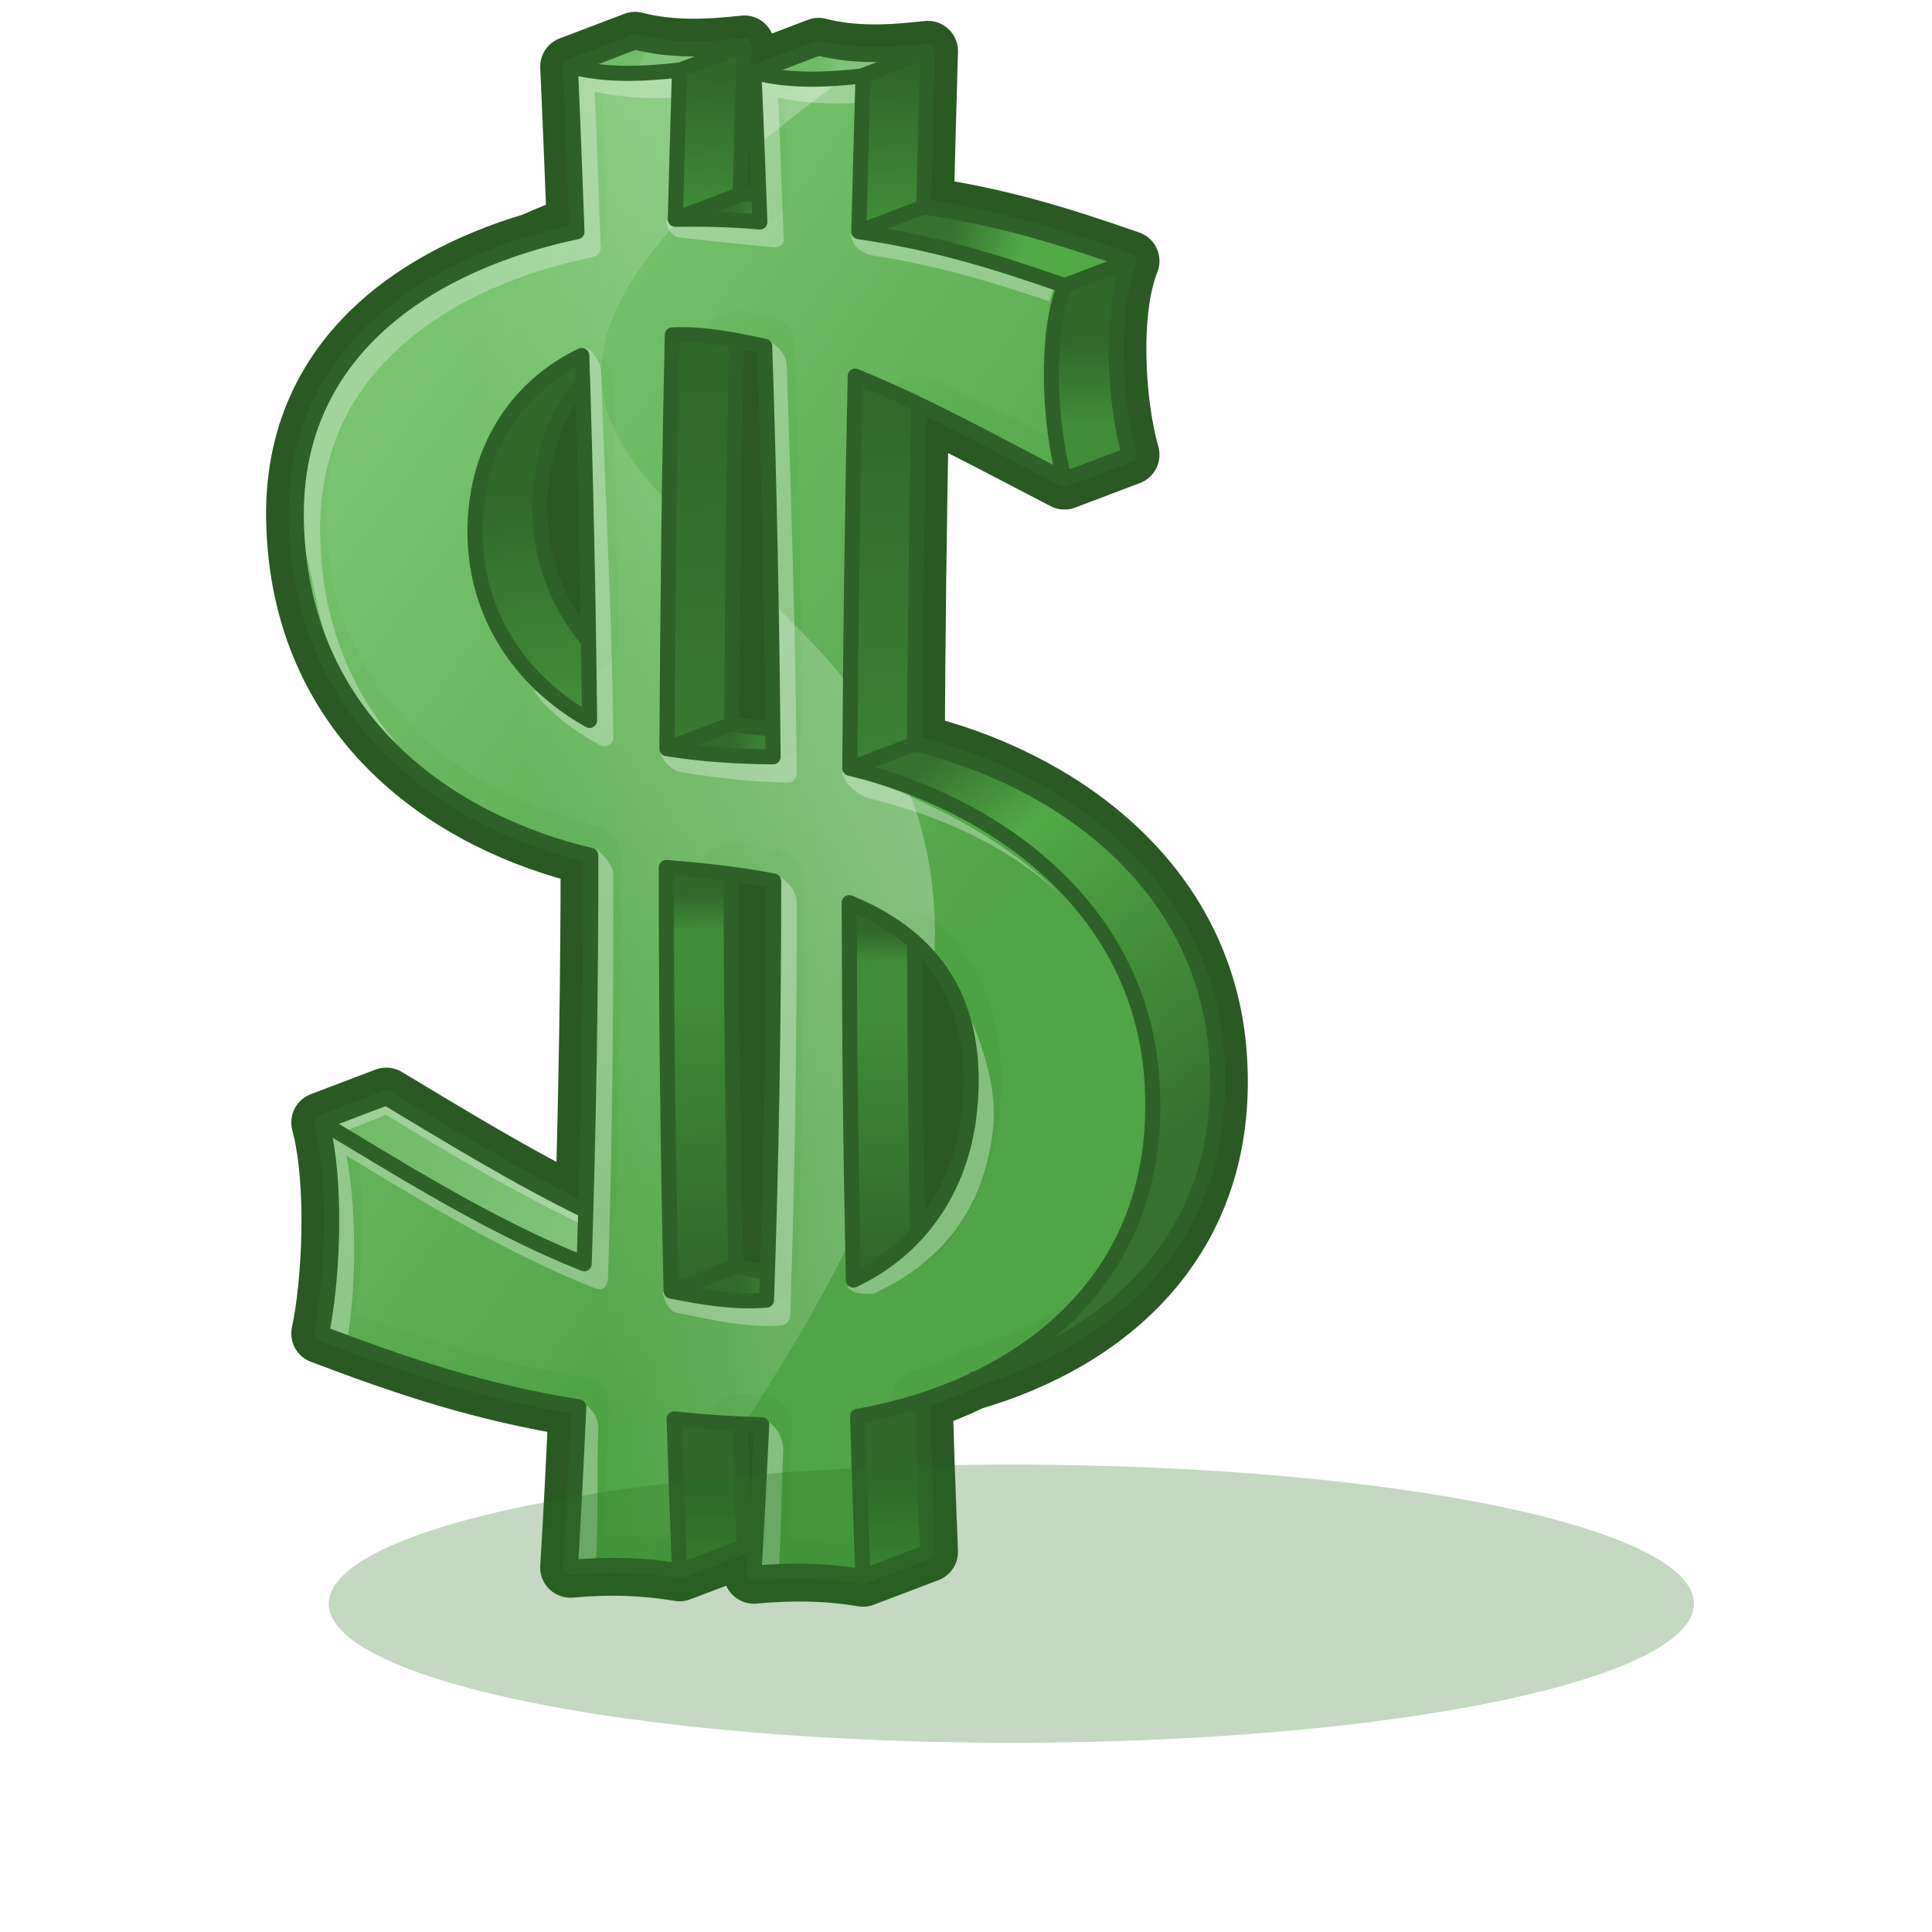 <?xml version="1.0" encoding="UTF-8" standalone="no"?>
<!-- Created with Inkscape (http://www.inkscape.org/) -->

<svg
   width="128"
   height="128"
   id="svg7396"
   sodipodi:version="0.32"
   inkscape:version="1.2.1 (1:1.2.1+202210291244+9c6d41e410)"
   version="1.0"
   sodipodi:docname="money.svg"
   inkscape:export-filename="invoice_48.png"
   inkscape:export-xdpi="33.75"
   inkscape:export-ydpi="33.75"
   inkscape:output_extension="org.inkscape.output.svg.inkscape"
   style="display:inline"
   xmlns:inkscape="http://www.inkscape.org/namespaces/inkscape"
   xmlns:sodipodi="http://sodipodi.sourceforge.net/DTD/sodipodi-0.dtd"
   xmlns:xlink="http://www.w3.org/1999/xlink"
   xmlns="http://www.w3.org/2000/svg"
   xmlns:svg="http://www.w3.org/2000/svg"
   xmlns:rdf="http://www.w3.org/1999/02/22-rdf-syntax-ns#"
   xmlns:cc="http://creativecommons.org/ns#"
   xmlns:dc="http://purl.org/dc/elements/1.1/">
  <defs
     id="defs7398">
    <filter
       inkscape:collect="always"
       id="filter4272"
       x="-0.245"
       width="1.491"
       y="-0.775"
       height="2.55">
      <feGaussianBlur
         inkscape:collect="always"
         stdDeviation="10.171"
         id="feGaussianBlur4274" />
    </filter>
    <linearGradient
       inkscape:collect="always"
       id="linearGradient4068">
      <stop
         style="stop-color:#ffffff;stop-opacity:1;"
         offset="0"
         id="stop4070" />
      <stop
         style="stop-color:#ffffff;stop-opacity:0;"
         offset="1"
         id="stop4072" />
    </linearGradient>
    <linearGradient
       id="linearGradient4055">
      <stop
         id="stop4057"
         offset="0"
         style="stop-color:#36712f;stop-opacity:1;" />
      <stop
         style="stop-color:#51aa46;stop-opacity:1;"
         offset="0.243"
         id="stop4061" />
      <stop
         id="stop4059"
         offset="1"
         style="stop-color:#36712f;stop-opacity:1;" />
    </linearGradient>
    <linearGradient
       id="linearGradient4045">
      <stop
         style="stop-color:#36712f;stop-opacity:1;"
         offset="0"
         id="stop4047" />
      <stop
         style="stop-color:#51aa46;stop-opacity:1;"
         offset="1"
         id="stop4049" />
    </linearGradient>
    <linearGradient
       id="linearGradient4035">
      <stop
         style="stop-color:#30692a;stop-opacity:1;"
         offset="0"
         id="stop4037" />
      <stop
         style="stop-color:#3a7f33;stop-opacity:1;"
         offset="1"
         id="stop4039" />
    </linearGradient>
    <linearGradient
       id="linearGradient4019">
      <stop
         id="stop4021"
         offset="0"
         style="stop-color:#30682a;stop-opacity:1;" />
      <stop
         style="stop-color:#418c39;stop-opacity:1;"
         offset="0.721"
         id="stop4027" />
      <stop
         id="stop4029"
         offset="0.905"
         style="stop-color:#418c39;stop-opacity:1;" />
      <stop
         id="stop4023"
         offset="1"
         style="stop-color:#30682a;stop-opacity:1;" />
    </linearGradient>
    <linearGradient
       id="linearGradient3985">
      <stop
         style="stop-color:#30682a;stop-opacity:1;"
         offset="0"
         id="stop3987" />
      <stop
         style="stop-color:#418c39;stop-opacity:1;"
         offset="1"
         id="stop3989" />
    </linearGradient>
    <linearGradient
       id="linearGradient3955">
      <stop
         style="stop-color:#70ba68;stop-opacity:1;"
         offset="0"
         id="stop3957" />
      <stop
         style="stop-color:#82c37b;stop-opacity:1;"
         offset="1"
         id="stop3959" />
    </linearGradient>
    <linearGradient
       id="linearGradient3947">
      <stop
         style="stop-color:#77c36e;stop-opacity:1;"
         offset="0"
         id="stop3949" />
      <stop
         style="stop-color:#4da343;stop-opacity:1;"
         offset="1"
         id="stop3951" />
    </linearGradient>
    <linearGradient
       inkscape:collect="always"
       xlink:href="#linearGradient3947"
       id="linearGradient3953"
       x1="8.452"
       y1="67.947"
       x2="42.091"
       y2="92.342"
       gradientUnits="userSpaceOnUse"
       gradientTransform="matrix(1.271,0,0,1.272,11.13,-55.36)" />
    <linearGradient
       inkscape:collect="always"
       xlink:href="#linearGradient3955"
       id="linearGradient3961"
       x1="10.062"
       y1="101.922"
       x2="22.938"
       y2="109.375"
       gradientUnits="userSpaceOnUse"
       gradientTransform="matrix(1.271,0,0,1.272,11.13,-55.36)" />
    <linearGradient
       inkscape:collect="always"
       xlink:href="#linearGradient3955"
       id="linearGradient3981"
       gradientUnits="userSpaceOnUse"
       x1="34.157"
       y1="46.842"
       x2="35.062"
       y2="46.842"
       gradientTransform="matrix(1.271,0,0,1.272,11.13,-55.36)" />
    <linearGradient
       inkscape:collect="always"
       xlink:href="#linearGradient3955"
       id="linearGradient3983"
       gradientUnits="userSpaceOnUse"
       x1="24.526"
       y1="46.671"
       x2="24.746"
       y2="46.787"
       gradientTransform="matrix(1.271,0,0,1.272,11.13,-55.36)" />
    <linearGradient
       inkscape:collect="always"
       xlink:href="#linearGradient3985"
       id="linearGradient3991"
       x1="18.983"
       y1="69.172"
       x2="20.719"
       y2="79.797"
       gradientUnits="userSpaceOnUse"
       gradientTransform="matrix(1.271,0,0,1.272,11.13,-55.36)" />
    <linearGradient
       inkscape:collect="always"
       xlink:href="#linearGradient3985"
       id="linearGradient3995"
       gradientUnits="userSpaceOnUse"
       x1="27.812"
       y1="63.672"
       x2="30.656"
       y2="103.609"
       gradientTransform="matrix(1.271,0,0,1.272,11.13,-55.36)" />
    <linearGradient
       inkscape:collect="always"
       xlink:href="#linearGradient3985"
       id="linearGradient3999"
       gradientUnits="userSpaceOnUse"
       x1="28.544"
       y1="47.672"
       x2="28.234"
       y2="54.938"
       gradientTransform="matrix(1.271,0,0,1.272,11.13,-55.36)" />
    <linearGradient
       inkscape:collect="always"
       xlink:href="#linearGradient3985"
       id="linearGradient4001"
       gradientUnits="userSpaceOnUse"
       x1="36.938"
       y1="63.734"
       x2="38.031"
       y2="92.109"
       gradientTransform="matrix(1.271,0,0,1.272,11.13,-55.36)" />
    <linearGradient
       inkscape:collect="always"
       xlink:href="#linearGradient3985"
       id="linearGradient4003"
       gradientUnits="userSpaceOnUse"
       x1="47.439"
       y1="61.349"
       x2="47.489"
       y2="65.681"
       gradientTransform="matrix(1.271,0,0,1.272,11.13,-55.36)" />
    <linearGradient
       inkscape:collect="always"
       xlink:href="#linearGradient3985"
       id="linearGradient4013"
       gradientUnits="userSpaceOnUse"
       x1="28.203"
       y1="121.406"
       x2="28.203"
       y2="127.375"
       gradientTransform="matrix(1.271,0,0,1.272,11.13,-55.36)" />
    <linearGradient
       inkscape:collect="always"
       xlink:href="#linearGradient3985"
       id="linearGradient4015"
       gradientUnits="userSpaceOnUse"
       x1="37.453"
       y1="120.812"
       x2="37.516"
       y2="125.656"
       gradientTransform="matrix(1.271,0,0,1.272,11.13,-55.36)" />
    <linearGradient
       inkscape:collect="always"
       xlink:href="#linearGradient3985"
       id="linearGradient4017"
       gradientUnits="userSpaceOnUse"
       x1="37.559"
       y1="47.628"
       x2="37.383"
       y2="55.026"
       gradientTransform="matrix(1.271,0,0,1.272,11.13,-55.36)" />
    <linearGradient
       inkscape:collect="always"
       xlink:href="#linearGradient4019"
       id="linearGradient4025"
       gradientUnits="userSpaceOnUse"
       x1="28.469"
       y1="109.859"
       x2="28.156"
       y2="90.109"
       gradientTransform="matrix(1.271,0,0,1.272,11.13,-55.36)" />
    <linearGradient
       inkscape:collect="always"
       xlink:href="#linearGradient4019"
       id="linearGradient4033"
       gradientUnits="userSpaceOnUse"
       x1="37.042"
       y1="108.975"
       x2="36.951"
       y2="92.054"
       gradientTransform="matrix(1.271,0,0,1.272,11.13,-55.36)" />
    <linearGradient
       inkscape:collect="always"
       xlink:href="#linearGradient4035"
       id="linearGradient4041"
       x1="29.781"
       y1="110.393"
       x2="31.219"
       y2="110.393"
       gradientUnits="userSpaceOnUse"
       gradientTransform="matrix(1.271,0,0,1.272,11.13,-55.36)" />
    <linearGradient
       inkscape:collect="always"
       xlink:href="#linearGradient4035"
       id="linearGradient4043"
       gradientUnits="userSpaceOnUse"
       x1="29.318"
       y1="82.109"
       x2="30.688"
       y2="82.109"
       gradientTransform="matrix(1.271,0,0,1.272,11.13,-55.36)" />
    <linearGradient
       inkscape:collect="always"
       xlink:href="#linearGradient4045"
       id="linearGradient4051"
       x1="40.817"
       y1="55.431"
       x2="44.614"
       y2="56.625"
       gradientUnits="userSpaceOnUse"
       gradientTransform="matrix(1.271,0,0,1.272,11.13,-55.36)" />
    <linearGradient
       inkscape:collect="always"
       xlink:href="#linearGradient4055"
       id="linearGradient4053"
       gradientUnits="userSpaceOnUse"
       x1="38.817"
       y1="83.931"
       x2="52.52"
       y2="102.503"
       gradientTransform="matrix(1.271,0,0,1.272,11.13,-55.36)" />
    <linearGradient
       inkscape:collect="always"
       xlink:href="#linearGradient4068"
       id="linearGradient4074"
       x1="87.294"
       y1="75.134"
       x2="18.748"
       y2="84.149"
       gradientUnits="userSpaceOnUse"
       gradientTransform="matrix(1.271,0,0,1.272,11.13,-55.36)" />
    <filter
       inkscape:collect="always"
       id="filter4110"
       x="-0.009"
       y="-0.005"
       width="1.018"
       height="1.009">
      <feGaussianBlur
         inkscape:collect="always"
         stdDeviation="0.147"
         id="feGaussianBlur4112" />
    </filter>
    <linearGradient
       inkscape:collect="always"
       xlink:href="#linearGradient4035"
       id="linearGradient4117"
       gradientUnits="userSpaceOnUse"
       x1="29.318"
       y1="82.109"
       x2="30.688"
       y2="82.109"
       gradientTransform="matrix(1.271,0,0,1.272,11.13,-55.36)" />
  </defs>
  <sodipodi:namedview
     id="base"
     pagecolor="#ffffff"
     bordercolor="#666666"
     borderopacity="1.0"
     inkscape:pageopacity="0"
     inkscape:pageshadow="2"
     inkscape:zoom="5.6568542"
     inkscape:cx="65.230601"
     inkscape:cy="79.991455"
     inkscape:document-units="px"
     inkscape:current-layer="layer2"
     inkscape:window-width="1868"
     inkscape:window-height="1016"
     inkscape:window-x="52"
     inkscape:window-y="27"
     showguides="true"
     inkscape:guide-bbox="true"
     showgrid="false"
     inkscape:window-maximized="1"
     inkscape:showpageshadow="2"
     inkscape:pagecheckerboard="0"
     inkscape:deskcolor="#d1d1d1" />
  <g
     inkscape:groupmode="layer"
     id="layer2"
     inkscape:label="dollar"
     style="display:inline">
    <path
       sodipodi:nodetypes="ccccscccccccccccccccscsccccccccccccccccccccscccccccscc"
       id="path3850"
       d="M 42.08,2.785 37.789,4.414 c 0.163,3.513 0.301,7.02 0.437,10.532 -0.988,0.341 -1.953,0.714 -2.9,1.153 -8.21,2.439 -15.906,7.962 -15.694,18.361 0.272,13.32 10.208,20.018 19.508,22.217 0.008,7.849 -0.135,15.689 -0.358,23.528 -4.624,-2.26 -9.114,-5.028 -13.191,-7.472 l -4.291,1.629 c 1.091,4.154 0.687,10.782 0,13.99 5.846,2.21 10.63,3.801 17.045,4.849 -0.162,3.542 -0.338,7.111 -0.556,10.651 2.514,-0.234 4.929,-0.156 7.231,0.238 l 4.291,-1.629 c -0.111,-2.693 -0.191,-5.413 -0.278,-8.108 0.477,0.022 0.953,0.027 1.43,0.04 -0.154,3.278 -0.314,6.58 -0.517,9.856 2.514,-0.234 4.929,-0.196 7.231,0.199 l 4.291,-1.629 c -0.138,-3.353 -0.256,-6.702 -0.358,-10.055 1.076,-0.355 2.126,-0.791 3.139,-1.272 0.016,-0.008 0.024,-0.032 0.04,-0.04 C 73.29,88.873 81.402,82.173 80.62,70.071 79.854,58.224 69.828,51.491 60.595,49.285 c 0.039,-7.488 0.132,-14.973 0.278,-22.455 3.34,1.6 6.615,3.358 9.655,4.928 l 4.291,-1.629 c -0.975,-3.415 -1.334,-9.495 0,-12.837 -4.772,-1.664 -8.687,-2.853 -13.628,-3.577 0.09,-3.438 0.172,-6.896 0.278,-10.333 -2.47,0.283 -4.91,0.406 -7.231,-0.199 L 49.947,4.812 c 0.125,2.691 0.215,5.376 0.318,8.068 -0.408,-0.001 -0.824,-0.006 -1.232,0 0.087,-3.293 0.176,-6.564 0.278,-9.856 -2.47,0.283 -4.91,0.366 -7.231,-0.238 z m 6.715,19.792 c 0.624,0.116 1.247,0.227 1.867,0.358 0.283,8.454 0.432,16.91 0.517,25.356 -0.896,-0.082 -1.804,-0.173 -2.702,-0.318 0.05,-8.468 0.141,-16.934 0.318,-25.396 z M 38.584,25.28 c 0.178,5.733 0.311,11.481 0.397,17.209 -2.066,-2.486 -3.296,-5.635 -3.218,-9.22 0.07,-3.213 1.125,-5.906 2.821,-7.988 z m 9.853,32.629 c 0.95,0.127 1.903,0.298 2.821,0.477 -0.003,8.653 -0.155,17.271 -0.437,25.913 -0.688,-0.107 -1.382,-0.263 -2.066,-0.397 -0.2,-8.675 -0.305,-17.325 -0.318,-25.992 z m 12.158,4.531 c 2.599,2.332 4.151,5.791 3.655,11.009 -0.319,3.352 -1.583,6.096 -3.457,8.187 -0.132,-6.404 -0.171,-12.797 -0.199,-19.196 z"
       style="font-size:40px;font-style:normal;font-weight:normal;fill:none;stroke:#2a5924;stroke-width:4;stroke-linecap:butt;stroke-linejoin:round;stroke-miterlimit:4;stroke-opacity:1;stroke-dasharray:none;font-family:Bitstream Vera Sans;-inkscape-font-specification:Bitstream Vera Sans"
       inkscape:connector-curvature="0" />
    <path
       style="font-size:40px;font-style:normal;font-weight:normal;fill:url(#linearGradient3991);fill-opacity:1;fill-rule:nonzero;stroke:none;stroke-width:4;marker:none;visibility:visible;display:inline;overflow:visible;enable-background:accumulate;font-family:Bitstream Vera Sans;-inkscape-font-specification:Bitstream Vera Sans"
       d="m 38.544,23.531 c -4.094,1.958 -6.955,5.971 -7.072,11.367 -0.123,5.67 2.951,10.239 7.589,12.837 -0.019,-1.751 -0.053,-3.497 -0.079,-5.246 -2.066,-2.486 -3.296,-5.635 -3.218,-9.22 0.07,-3.213 1.125,-5.906 2.821,-7.988 -0.018,-0.582 -0.021,-1.167 -0.04,-1.749 z"
       id="path3875"
       inkscape:connector-curvature="0" />
    <path
       id="path3903"
       d="m 38.981,42.489 c -2.066,-2.486 -3.296,-5.635 -3.218,-9.22 0.07,-3.213 1.125,-5.906 2.821,-7.988"
       style="font-size:40px;font-style:normal;font-weight:normal;fill:none;stroke:#2e6128;stroke-width:1;stroke-linecap:butt;stroke-linejoin:round;stroke-miterlimit:4;stroke-opacity:1;stroke-dasharray:none;stroke-dashoffset:0;marker:none;visibility:visible;display:inline;overflow:visible;enable-background:accumulate;font-family:Bitstream Vera Sans;-inkscape-font-specification:Bitstream Vera Sans"
       sodipodi:nodetypes="csc"
       inkscape:connector-curvature="0" />
    <path
       style="font-size:40px;font-style:normal;font-weight:normal;opacity:0.98;fill:url(#linearGradient3953);fill-opacity:1;stroke:none;font-family:Bitstream Vera Sans;-inkscape-font-specification:Bitstream Vera Sans"
       d="m 37.789,4.409 c 0.169,3.645 0.295,7.299 0.437,10.943 -9.197,1.935 -18.832,7.501 -18.594,19.123 0.272,13.32 10.208,20.001 19.508,22.199 0.01,9.027 -0.145,18.034 -0.437,27.051 -6.117,-2.42 -12.093,-6.192 -17.402,-9.375 1.091,4.154 0.687,10.782 0,13.99 5.846,2.21 10.63,3.825 17.045,4.873 -0.162,3.542 -0.338,7.093 -0.556,10.634 2.514,-0.234 4.929,-0.165 7.231,0.229 -0.138,-3.353 -0.254,-6.714 -0.358,-10.066 1.932,0.197 3.865,0.331 5.801,0.383 -0.154,3.278 -0.314,6.564 -0.517,9.84 2.514,-0.234 4.929,-0.165 7.231,0.229 C 57.033,100.924 56.929,97.377 56.821,93.839 67.158,92.007 76.527,85.234 76.329,71.685 74.958,59.878 65.537,53.106 56.304,50.9 c 0.046,-8.668 0.172,-17.317 0.358,-25.981 4.808,1.953 9.553,4.61 13.866,6.839 -0.975,-3.415 -1.334,-9.495 0,-12.837 -4.772,-1.664 -8.687,-2.848 -13.628,-3.572 0.09,-3.438 0.172,-6.887 0.278,-10.324 -2.47,0.283 -4.91,0.375 -7.231,-0.229 0.153,3.3 0.266,6.609 0.397,9.909 -1.868,-0.162 -3.735,-0.207 -5.602,-0.178 0.087,-3.293 0.176,-6.595 0.278,-9.887 -2.47,0.283 -4.91,0.375 -7.231,-0.229 z m 12.873,18.531 c 0.304,9.076 0.479,18.133 0.556,27.202 -2.361,-0.018 -4.689,-0.162 -7.032,-0.541 0.054,-9.144 0.15,-18.272 0.358,-27.412 2.06,-0.105 4.1,0.325 6.119,0.75 z m -12.118,0.609 c 0.264,8.069 0.431,16.117 0.517,24.18 -4.638,-2.598 -7.712,-7.169 -7.589,-12.839 0.117,-5.396 2.978,-9.383 7.072,-11.341 z m 5.602,33.92 c 2.391,0.196 4.819,0.454 7.112,0.901 -0.004,9.265 -0.151,18.511 -0.477,27.766 -2.12,0.179 -4.228,-0.186 -6.317,-0.598 -0.216,-9.365 -0.32,-18.711 -0.318,-28.069 z m 12.118,2.332 c 5.005,2.053 8.719,5.937 7.986,13.647 -0.522,5.489 -3.547,9.412 -7.708,11.361 -0.184,-8.344 -0.268,-16.669 -0.278,-25.007 z"
       id="text2451"
       sodipodi:nodetypes="ccscccccccccccccccccccccccccccccccscccccccscc"
       inkscape:connector-curvature="0" />
    <path
       style="font-size:40px;font-style:normal;font-weight:normal;fill:url(#linearGradient3983);fill-opacity:1;fill-rule:nonzero;stroke:none;stroke-width:4;marker:none;visibility:visible;display:inline;overflow:visible;enable-background:accumulate;font-family:Bitstream Vera Sans;-inkscape-font-specification:Bitstream Vera Sans"
       d="M 42.08,2.785 37.789,4.414 c 2.321,0.605 4.761,0.521 7.231,0.238 L 49.311,3.023 C 46.842,3.306 44.401,3.39 42.08,2.785 z"
       id="path3883"
       sodipodi:nodetypes="ccccc"
       inkscape:connector-curvature="0" />
    <path
       id="path3897"
       d="m 45.021,4.653 -0.278,9.856 4.291,-1.629 0.278,-9.856 -4.291,1.629 z"
       style="font-size:40px;font-style:normal;font-weight:normal;fill:url(#linearGradient3999);fill-opacity:1;fill-rule:nonzero;stroke:none;stroke-width:4;marker:none;visibility:visible;display:inline;overflow:visible;enable-background:accumulate;font-family:Bitstream Vera Sans;-inkscape-font-specification:Bitstream Vera Sans"
       sodipodi:nodetypes="ccccc"
       inkscape:connector-curvature="0" />
    <path
       id="path3899"
       d="m 44.742,14.509 c 1.867,-0.029 3.734,0.037 5.602,0.199 -0.024,-0.61 -0.056,-1.218 -0.079,-1.828 -0.408,-0.001 -0.824,-0.006 -1.232,0 l -4.291,1.629 z"
       style="font-size:40px;font-style:normal;font-weight:normal;fill:url(#linearGradient4043);fill-opacity:1;fill-rule:nonzero;stroke:none;stroke-width:4;marker:none;visibility:visible;display:inline;overflow:visible;enable-background:accumulate;font-family:Bitstream Vera Sans;-inkscape-font-specification:Bitstream Vera Sans"
       sodipodi:nodetypes="ccccc"
       inkscape:connector-curvature="0" />
    <path
       style="font-size:40px;font-style:normal;font-weight:normal;fill:url(#linearGradient3981);fill-opacity:1;fill-rule:nonzero;stroke:none;stroke-width:4;marker:none;visibility:visible;display:inline;overflow:visible;enable-background:accumulate;font-family:Bitstream Vera Sans;-inkscape-font-specification:Bitstream Vera Sans"
       d="M 54.238,3.182 49.947,4.812 c 2.321,0.605 4.761,0.482 7.231,0.199 L 61.469,3.381 C 59,3.664 56.559,3.787 54.238,3.182 z"
       id="path3881"
       sodipodi:nodetypes="ccccc"
       inkscape:connector-curvature="0" />
    <path
       id="path3891"
       d="M 57.178,5.011 56.9,15.344 61.191,13.714 61.469,3.381 57.178,5.011 z"
       style="font-size:40px;font-style:normal;font-weight:normal;fill:url(#linearGradient4017);fill-opacity:1;fill-rule:nonzero;stroke:none;stroke-width:4;marker:none;visibility:visible;display:inline;overflow:visible;enable-background:accumulate;font-family:Bitstream Vera Sans;-inkscape-font-specification:Bitstream Vera Sans"
       sodipodi:nodetypes="ccccc"
       inkscape:connector-curvature="0" />
    <path
       id="path3895"
       d="m 56.9,15.344 c 4.941,0.724 8.855,1.913 13.628,3.577 l 4.291,-1.629 C 70.046,15.628 66.132,14.439 61.191,13.714 l -4.291,1.629 z"
       style="font-size:40px;font-style:normal;font-weight:normal;fill:url(#linearGradient4051);fill-opacity:1;fill-rule:nonzero;stroke:none;stroke-width:4;marker:none;visibility:visible;display:inline;overflow:visible;enable-background:accumulate;font-family:Bitstream Vera Sans;-inkscape-font-specification:Bitstream Vera Sans"
       sodipodi:nodetypes="ccccc"
       inkscape:connector-curvature="0" />
    <path
       id="path3893"
       d="m 70.528,18.921 c -1.334,3.342 -0.975,9.422 0,12.837 l 4.291,-1.629 c -0.975,-3.415 -1.334,-9.495 0,-12.837 l -4.291,1.629 z"
       style="font-size:40px;font-style:normal;font-weight:normal;fill:url(#linearGradient4003);fill-opacity:1;fill-rule:nonzero;stroke:none;stroke-width:4;marker:none;visibility:visible;display:inline;overflow:visible;enable-background:accumulate;font-family:Bitstream Vera Sans;-inkscape-font-specification:Bitstream Vera Sans"
       sodipodi:nodetypes="ccccc"
       inkscape:connector-curvature="0" />
    <path
       id="path3885"
       d="m 56.662,24.922 c -0.186,8.664 -0.312,17.324 -0.358,25.992 l 4.291,-1.629 c 0.039,-7.488 0.132,-14.973 0.278,-22.455 L 56.662,24.922 z"
       style="font-size:40px;font-style:normal;font-weight:normal;fill:url(#linearGradient4001);fill-opacity:1;fill-rule:nonzero;stroke:none;stroke-width:4;marker:none;visibility:visible;display:inline;overflow:visible;enable-background:accumulate;font-family:Bitstream Vera Sans;-inkscape-font-specification:Bitstream Vera Sans"
       sodipodi:nodetypes="ccccc"
       inkscape:connector-curvature="0" />
    <path
       style="font-size:40px;font-style:normal;font-weight:normal;fill:url(#linearGradient4053);fill-opacity:1;fill-rule:nonzero;stroke:none;stroke-width:4;marker:none;visibility:visible;display:inline;overflow:visible;enable-background:accumulate;font-family:Bitstream Vera Sans;-inkscape-font-specification:Bitstream Vera Sans"
       d="m 56.304,50.914 c 9.233,2.206 18.653,8.979 20.025,20.786 C 76.477,81.799 71.292,88.083 64.37,91.413 73.332,88.816 80.797,82.174 80.62,70.071 79.249,58.264 69.828,51.491 60.595,49.285 l -4.291,1.629 z"
       id="path3873"
       sodipodi:nodetypes="cccccc"
       inkscape:connector-curvature="0" />
    <path
       id="path3887"
       d="m 44.544,22.18 c -0.207,9.139 -0.304,18.279 -0.358,27.423 l 4.291,-1.629 c 0.05,-8.468 0.141,-16.934 0.318,-25.396 l -4.251,-0.397 z"
       style="font-size:40px;font-style:normal;font-weight:normal;fill:url(#linearGradient3995);fill-opacity:1;fill-rule:nonzero;stroke:none;stroke-width:4;marker:none;visibility:visible;display:inline;overflow:visible;enable-background:accumulate;font-family:Bitstream Vera Sans;-inkscape-font-specification:Bitstream Vera Sans"
       sodipodi:nodetypes="ccccc"
       inkscape:connector-curvature="0" />
    <path
       style="font-size:40px;font-style:normal;font-weight:normal;fill:url(#linearGradient4117);fill-opacity:1;fill-rule:nonzero;stroke:none;stroke-width:4;marker:none;visibility:visible;display:inline;overflow:visible;enable-background:accumulate;font-family:Bitstream Vera Sans;-inkscape-font-specification:Bitstream Vera Sans"
       d="m 44.186,49.603 c 2.343,0.379 4.672,0.539 7.032,0.556 l -0.04,-1.868 c -0.896,-0.082 -1.804,-0.173 -2.702,-0.318 l -4.291,1.629 z"
       id="path3879"
       sodipodi:nodetypes="ccccc"
       inkscape:connector-curvature="0" />
    <path
       id="path3889"
       d="m 44.146,57.472 c -0.002,9.358 0.102,18.694 0.318,28.059 l 4.291,-1.629 C 48.555,75.226 48.45,66.576 48.437,57.909 47.014,57.719 45.58,57.589 44.146,57.472 z"
       style="font-size:40px;font-style:normal;font-weight:normal;fill:url(#linearGradient4025);fill-opacity:1;fill-rule:nonzero;stroke:none;stroke-width:4;marker:none;visibility:visible;display:inline;overflow:visible;enable-background:accumulate;font-family:Bitstream Vera Sans;-inkscape-font-specification:Bitstream Vera Sans"
       sodipodi:nodetypes="ccccc"
       inkscape:connector-curvature="0" />
    <path
       style="font-size:40px;font-style:normal;font-weight:normal;fill:url(#linearGradient4041);fill-opacity:1;fill-rule:nonzero;stroke:none;stroke-width:4;marker:none;visibility:visible;display:inline;overflow:visible;enable-background:accumulate;font-family:Bitstream Vera Sans;-inkscape-font-specification:Bitstream Vera Sans"
       d="m 44.464,85.531 c 2.089,0.411 4.198,0.776 6.317,0.596 l 0.04,-1.828 c -0.688,-0.107 -1.382,-0.263 -2.066,-0.397 l -4.291,1.629 z"
       id="path3869"
       sodipodi:nodetypes="ccccc"
       inkscape:connector-curvature="0" />
    <path
       style="font-size:40px;font-style:normal;font-weight:normal;fill:url(#linearGradient3961);fill-opacity:1;fill-rule:nonzero;stroke:none;stroke-width:4;marker:none;visibility:visible;display:inline;overflow:visible;enable-background:accumulate;font-family:Bitstream Vera Sans;-inkscape-font-specification:Bitstream Vera Sans"
       d="m 25.592,72.733 -4.291,1.629 c 5.31,3.183 11.285,6.959 17.402,9.379 0.038,-1.177 0.046,-2.361 0.079,-3.537 -4.624,-2.26 -9.114,-5.028 -13.191,-7.472 z"
       id="path3863"
       inkscape:connector-curvature="0" />
    <path
       style="font-size:40px;font-style:normal;font-weight:normal;fill:url(#linearGradient4013);fill-opacity:1;fill-rule:nonzero;stroke:none;stroke-width:4;marker:none;visibility:visible;display:inline;overflow:visible;enable-background:accumulate;font-family:Bitstream Vera Sans;-inkscape-font-specification:Bitstream Vera Sans"
       d="m 44.663,93.996 c 0.104,3.352 0.22,6.742 0.358,10.095 l 4.291,-1.629 c -0.111,-2.693 -0.191,-5.413 -0.278,-8.108 -1.458,-0.069 -2.915,-0.209 -4.37,-0.358 z"
       id="path3842"
       inkscape:connector-curvature="0" />
    <path
       style="fill:url(#linearGradient4074);fill-opacity:1;fill-rule:evenodd;stroke:none"
       d="m 37.789,4.414 c 0.169,3.645 0.295,7.285 0.437,10.929 -9.197,1.935 -18.832,7.495 -18.594,19.117 0.272,13.32 10.208,20.018 19.508,22.217 0.01,9.027 -0.145,18.048 -0.437,27.065 -6.117,-2.42 -12.093,-6.197 -17.402,-9.379 1.091,4.154 0.687,10.782 0,13.99 5.846,2.21 10.63,3.801 17.045,4.849 -0.162,3.542 -0.338,7.111 -0.556,10.651 1.607,-0.15 3.166,-0.144 4.688,-0.04 0.836,-1.094 1.651,-2.163 2.424,-3.219 -0.081,-2.194 -0.17,-4.407 -0.238,-6.597 1.535,0.157 3.071,0.29 4.609,0.358 3.006,-4.538 5.378,-8.693 7.231,-12.519 -0.141,-7.347 -0.229,-14.672 -0.238,-22.018 2.217,0.91 4.166,2.173 5.602,3.974 0.309,-4.563 -0.436,-8.392 -1.788,-11.724 -1.247,-0.473 -2.514,-0.851 -3.774,-1.153 0.009,-1.789 0.024,-3.577 0.04,-5.365 -1.614,-2.119 -3.456,-3.971 -5.284,-5.723 0.059,3.436 0.13,6.896 0.159,10.333 -2.361,-0.018 -4.689,-0.177 -7.032,-0.556 0.032,-5.407 0.083,-10.814 0.159,-16.215 -5.002,-5.197 -7.225,-10.3 0.715,-18.878 -0.575,-2.495 -0.132,-6.8 -0.04,-9.856 -2.47,0.283 -4.91,0.366 -7.231,-0.238 z m 12.158,0.397 c 0.076,1.63 0.136,3.256 0.199,4.888 1.692,-1.434 3.646,-2.954 5.84,-4.57 -2.057,0.174 -4.096,0.188 -6.039,-0.318 z M 38.544,23.531 c 0.264,8.069 0.431,16.141 0.517,24.204 -4.638,-2.598 -7.712,-7.167 -7.589,-12.837 0.117,-5.396 2.978,-9.408 7.072,-11.367 z m 5.602,33.941 c 2.391,0.196 4.819,0.467 7.112,0.914 -0.004,9.265 -0.151,18.486 -0.477,27.741 -2.12,0.179 -4.228,-0.185 -6.317,-0.596 -0.216,-9.365 -0.32,-18.701 -0.318,-28.059 z"
       id="path4063"
       sodipodi:nodetypes="ccscccccccccccccccccccccccccccccscccccc"
       inkscape:connector-curvature="0" />
    <path
       style="font-size:40px;font-style:normal;font-weight:normal;fill:url(#linearGradient4015);fill-opacity:1;fill-rule:nonzero;stroke:none;stroke-width:4;marker:none;visibility:visible;display:inline;overflow:visible;enable-background:accumulate;font-family:Bitstream Vera Sans;-inkscape-font-specification:Bitstream Vera Sans"
       d="m 61.112,92.764 c -1.397,0.461 -2.831,0.814 -4.291,1.073 0.108,3.537 0.212,7.073 0.358,10.611 l 4.291,-1.629 c -0.138,-3.353 -0.256,-6.702 -0.358,-10.055 z"
       id="path3861"
       inkscape:connector-curvature="0" />
    <path
       style="font-size:40px;font-style:normal;font-weight:normal;fill:#ffffff;fill-opacity:0.316;stroke:none;filter:url(#filter4110);font-family:Bitstream Vera Sans;-inkscape-font-specification:Bitstream Vera Sans"
       d="m 38.303,18.07 c 0.127,2.737 0.05,5.617 0.156,8.359 -3.546,0.797 -7.428,2.228 -10.188,4.641 -2.866,2.506 -4.377,6.369 -4.281,11.078 1.183,3.696 0.881,7.783 4.953,10.719 -2.31,-2.664 -3.861,-6.226 -3.953,-10.75 -0.091,-4.429 1.659,-7.652 4.344,-10 2.685,-2.348 6.318,-3.783 9.875,-4.531 0.239,-0.046 0.411,-0.257 0.406,-0.5 -0.105,-2.687 -0.191,-5.4 -0.312,-8.094 1.381,0.268 2.781,0.397 4.188,0.281 l -0.094,-1 c -1.77,-0.094 -3.772,-0.117 -5.094,-0.203 z m 9.812,7.984 c -1.433,-0.097 -3.758,-0.389 -5.076,-0.368 3.03e-4,0.495 0.356,0.795 0.597,0.878 0.78,0.088 3.542,0.397 4.98,0.521 0.475,0.014 0.599,-0.312 0.531,-0.531 -0.096,-2.416 -0.173,-4.828 -0.281,-7.25 1.382,0.268 2.78,0.365 4.188,0.25 l -0.094,-0.969 c -1.567,0.129 -3.741,0.091 -5.172,-0.281 0.107,1.891 0.24,5.417 0.328,7.75 z m 4.532,0.364 c 0.085,0.326 0.058,0.641 0.947,1.066 3.362,0.493 6.258,1.358 9.396,2.414 l 0.312,-0.938 c -3.18,-1.07 -7.213,-2.038 -10.655,-2.542 z m -3.337,6.784 c -0.069,-0.596 -0.465,-0.966 -0.961,-1.273 0.233,6.96 0.419,15.023 0.484,22 -1.732,-0.042 -4.448,-0.263 -6.109,-0.531 0.155,0.481 0.539,0.909 1.047,1.016 1.871,0.303 3.672,0.533 5.562,0.547 0.417,0.014 0.506,-0.342 0.5,-0.531 -0.061,-7.136 -0.284,-14.087 -0.523,-21.227 z m -9.68,0.273 c -0.05,-0.517 -0.545,-1.151 -0.906,-1.172 l 0.516,19.188 -3.141,-1.336 c 0.748,1.115 2.102,2.097 3.422,2.836 0.516,0.259 0.807,-0.18 0.75,-0.438 -0.067,-6.347 -0.433,-12.733 -0.641,-19.078 z m 12.547,20.922 c 0.107,0.444 0.49,0.991 1.297,1.359 3.602,0.86 7.218,2.391 10.078,5.031 -3.537,-3.599 -9.015,-5.742 -11.375,-6.391 z m -12.812,4.016 c 0.007,6.838 -0.163,14.782 -0.375,21.641 -2.255,-0.941 -10.956,-5.477 -12.949,-6.828 l 2.38,-0.959 c 3.33,2.042 6.612,3.962 10.026,5.63 l 0.119,-0.651 -10.183,-5.755 -3.205,1.407 c 0.174,2.101 0.548,7.65 0.156,10.734 l 1.094,0.203 c 0.416,-2.502 0.505,-6.393 -0.062,-9.437 3.972,2.394 8.367,5.099 12.938,6.906 0.491,0.202 0.66,-0.2 0.688,-0.438 0.23,-7.098 0.289,-14.023 0.281,-21.125 -0.028,-0.514 -0.592,-1.102 -0.906,-1.328 z m 9.484,1.375 c -0.003,7.098 -0.117,15.278 -0.359,22.391 -1.489,0.025 -4.152,-0.374 -5.664,-0.672 0.122,0.372 0.263,0.943 0.734,1.07 1.628,0.32 3.657,0.817 5.461,0.664 0.252,-0.015 0.453,-0.216 0.469,-0.469 0.256,-7.285 0.341,-14.32 0.344,-21.609 -0.051,-0.68 -0.598,-1.116 -0.984,-1.375 z m 9.453,6.25 c 0.245,1.598 0.567,4.496 0.562,6.672 -1.096,4.225 -2.632,5.896 -6.383,8.523 0.228,0.273 0.556,0.428 1.383,0.344 3.404,-1.594 5.791,-4.273 6.219,-8.773 0.222,-2.334 -0.953,-5.232 -1.781,-6.766 z m -19.625,21.234 c -0.115,2.519 -0.165,5.667 -0.312,8.156 l 1,0.062 c 0.15,-2.524 0.032,-4.302 0.125,-6.797 0.03,-0.799 -0.487,-1.234 -0.812,-1.422 z m 9.547,0.922 c -0.107,2.269 -0.195,5.561 -0.328,7.828 l 1,0.062 c 0.134,-2.274 0.128,-4.136 0.234,-6.406 -0.056,-0.76 -0.427,-1.238 -0.906,-1.484 z"
       id="path4076"
       sodipodi:nodetypes="ccsccsscccccccccccccccccccccccccccccccccccccccccccccccccccccccccccccccccccsccccscccccc"
       inkscape:connector-curvature="0"
       transform="matrix(1.271,0,0,1.272,-10.552,-18.069)" />
    <path
       style="font-size:40px;font-style:normal;font-weight:normal;fill:url(#linearGradient4033);fill-opacity:1;fill-rule:nonzero;stroke:none;stroke-width:4;marker:none;visibility:visible;display:inline;overflow:visible;enable-background:accumulate;font-family:Bitstream Vera Sans;-inkscape-font-specification:Bitstream Vera Sans"
       d="m 56.264,59.817 c 0.01,8.339 0.094,16.654 0.278,24.999 1.62,-0.759 3.056,-1.846 4.251,-3.179 -0.132,-6.404 -0.171,-12.797 -0.199,-19.196 -1.241,-1.113 -2.713,-1.959 -4.331,-2.623 z"
       id="path3865"
       inkscape:connector-curvature="0" />
    <path
       sodipodi:nodetypes="ccsccsccccccccccsccccccccccccccccccscccccccscc"
       id="path3852"
       d="m 37.789,4.409 c 0.169,3.645 0.295,7.299 0.437,10.943 -9.197,1.935 -18.832,7.501 -18.594,19.123 0.272,13.32 10.208,20.001 19.508,22.199 0.01,9.027 -0.145,18.034 -0.437,27.051 -5.39,-2.132 -10.67,-5.314 -15.481,-8.218 -0.649,-0.392 -1.29,-0.779 -1.921,-1.157 1.091,4.154 0.687,10.782 0,13.99 5.846,2.21 10.63,3.825 17.045,4.873 -0.162,3.542 -0.338,7.093 -0.556,10.634 2.514,-0.234 4.929,-0.165 7.231,0.229 -0.138,-3.353 -0.254,-6.714 -0.358,-10.066 1.932,0.197 3.865,0.331 5.801,0.383 -0.154,3.278 -0.314,6.564 -0.517,9.84 2.514,-0.234 4.929,-0.165 7.231,0.229 C 57.033,100.924 56.929,97.377 56.821,93.839 67.158,92.007 77.165,85.192 76.329,71.685 75.595,59.837 65.537,53.106 56.304,50.9 c 0.046,-8.668 0.172,-17.317 0.358,-25.981 4.808,1.953 9.553,4.61 13.866,6.839 -0.975,-3.415 -1.334,-9.495 0,-12.837 -4.772,-1.664 -8.687,-2.848 -13.628,-3.572 0.09,-3.438 0.172,-6.887 0.278,-10.324 -2.47,0.283 -4.91,0.375 -7.231,-0.229 0.153,3.3 0.266,6.609 0.397,9.909 -1.868,-0.162 -3.735,-0.207 -5.602,-0.178 0.087,-3.293 0.176,-6.595 0.278,-9.887 -2.47,0.283 -4.91,0.375 -7.231,-0.229 z m 12.873,18.531 c 0.304,9.076 0.479,18.133 0.556,27.202 -2.361,-0.018 -4.689,-0.162 -7.032,-0.541 0.054,-9.144 0.15,-18.272 0.358,-27.412 2.06,-0.105 4.1,0.325 6.119,0.75 z m -12.118,0.609 c 0.264,8.069 0.431,16.117 0.517,24.18 -4.638,-2.598 -7.712,-7.169 -7.589,-12.839 0.117,-5.396 2.978,-9.383 7.072,-11.341 z m 5.602,33.92 c 2.391,0.196 4.819,0.454 7.112,0.901 -0.004,9.265 -0.151,18.511 -0.477,27.766 C 48.662,86.316 46.553,85.95 44.464,85.539 44.248,76.174 44.144,66.827 44.146,57.47 z m 12.118,2.332 c 5.005,2.053 8.719,5.937 7.986,13.647 -0.522,5.489 -3.547,9.412 -7.708,11.361 -0.184,-8.344 -0.268,-16.669 -0.278,-25.007 z"
       style="font-size:40px;font-style:normal;font-weight:normal;fill:none;stroke:#2e6128;stroke-width:1px;stroke-linecap:butt;stroke-linejoin:round;stroke-opacity:1;font-family:Bitstream Vera Sans;-inkscape-font-specification:Bitstream Vera Sans"
       inkscape:connector-curvature="0" />
    <path
       style="font-size:40px;font-style:normal;font-weight:normal;fill:#8f3b88;fill-opacity:1;stroke:none;font-family:Bitstream Vera Sans;-inkscape-font-specification:Bitstream Vera Sans"
       d="m 51.179,48.291 0,0 z"
       id="path3877"
       inkscape:connector-curvature="0" />
    <path
       style="font-size:40px;font-style:normal;font-weight:normal;fill:#8f3b88;fill-opacity:1;stroke:none;font-family:Bitstream Vera Sans;-inkscape-font-specification:Bitstream Vera Sans"
       d="m 60.873,26.83 0,0 z"
       id="path3871"
       inkscape:connector-curvature="0" />
    <path
       style="font-size:40px;font-style:normal;font-weight:normal;fill:#8f3b88;fill-opacity:1;stroke:none;font-family:Bitstream Vera Sans;-inkscape-font-specification:Bitstream Vera Sans"
       d="m 50.821,84.299 0,0 z"
       id="path3867"
       inkscape:connector-curvature="0" />
    <path
       sodipodi:nodetypes="ccc"
       style="font-size:40px;font-style:normal;font-weight:normal;fill:none;stroke:#2e6128;stroke-width:1;stroke-linecap:butt;stroke-linejoin:round;stroke-miterlimit:4;stroke-opacity:1;stroke-dasharray:none;stroke-dashoffset:0;marker:none;visibility:visible;display:inline;overflow:visible;enable-background:accumulate;font-family:Bitstream Vera Sans;-inkscape-font-specification:Bitstream Vera Sans"
       d="m 44.186,49.603 4.291,-1.629 c 0.05,-8.468 0.141,-16.934 0.318,-25.396"
       id="path3905"
       inkscape:connector-curvature="0" />
    <path
       sodipodi:nodetypes="cc"
       id="path3907"
       d="m 51.179,48.291 c -0.896,-0.082 -1.804,-0.173 -2.702,-0.318"
       style="font-size:40px;font-style:normal;font-weight:normal;fill:none;stroke:#2e6128;stroke-width:1;stroke-linecap:butt;stroke-linejoin:round;stroke-miterlimit:4;stroke-opacity:1;stroke-dasharray:none;stroke-dashoffset:0;marker:none;visibility:visible;display:inline;overflow:visible;enable-background:accumulate;font-family:Bitstream Vera Sans;-inkscape-font-specification:Bitstream Vera Sans"
       inkscape:connector-curvature="0" />
    <path
       sodipodi:nodetypes="ccc"
       style="font-size:40px;font-style:normal;font-weight:normal;fill:none;stroke:#2e6128;stroke-width:1;stroke-linecap:butt;stroke-linejoin:round;stroke-miterlimit:4;stroke-opacity:1;stroke-dasharray:none;stroke-dashoffset:0;marker:none;visibility:visible;display:inline;overflow:visible;enable-background:accumulate;font-family:Bitstream Vera Sans;-inkscape-font-specification:Bitstream Vera Sans"
       d="m 56.304,50.914 4.291,-1.629 c 0.039,-7.488 0.132,-14.973 0.278,-22.455"
       id="path3909"
       inkscape:connector-curvature="0" />
    <path
       sodipodi:nodetypes="csc"
       id="path3911"
       d="M 64.37,91.413 C 73.332,88.816 81.401,82.135 80.62,70.071 79.853,58.224 69.828,51.491 60.595,49.285"
       style="font-size:40px;font-style:normal;font-weight:normal;fill:none;stroke:#2e6128;stroke-width:1;stroke-linecap:butt;stroke-linejoin:round;stroke-miterlimit:4;stroke-opacity:1;stroke-dasharray:none;stroke-dashoffset:0;marker:none;visibility:visible;display:inline;overflow:visible;enable-background:accumulate;font-family:Bitstream Vera Sans;-inkscape-font-specification:Bitstream Vera Sans"
       inkscape:connector-curvature="0" />
    <path
       sodipodi:nodetypes="ccc"
       style="font-size:40px;font-style:normal;font-weight:normal;fill:none;stroke:#2e6128;stroke-width:1;stroke-linecap:butt;stroke-linejoin:round;stroke-miterlimit:4;stroke-opacity:1;stroke-dasharray:none;stroke-dashoffset:0;marker:none;visibility:visible;display:inline;overflow:visible;enable-background:accumulate;font-family:Bitstream Vera Sans;-inkscape-font-specification:Bitstream Vera Sans"
       d="m 44.464,85.531 4.291,-1.629 c -0.2,-8.675 -0.305,-17.325 -0.318,-25.992"
       id="path3913"
       inkscape:connector-curvature="0" />
    <path
       sodipodi:nodetypes="cc"
       id="path3915"
       d="M 50.821,84.299 C 50.134,84.191 49.439,84.036 48.755,83.901"
       style="font-size:40px;font-style:normal;font-weight:normal;fill:none;stroke:#2e6128;stroke-width:1;stroke-linecap:butt;stroke-linejoin:round;stroke-miterlimit:4;stroke-opacity:1;stroke-dasharray:none;stroke-dashoffset:0;marker:none;visibility:visible;display:inline;overflow:visible;enable-background:accumulate;font-family:Bitstream Vera Sans;-inkscape-font-specification:Bitstream Vera Sans"
       inkscape:connector-curvature="0" />
    <path
       id="path3917"
       d="M 60.794,81.636 C 60.662,75.232 60.623,68.839 60.595,62.44"
       style="font-size:40px;font-style:normal;font-weight:normal;fill:none;stroke:#2e6128;stroke-width:1;stroke-linecap:butt;stroke-linejoin:round;stroke-miterlimit:4;stroke-opacity:1;stroke-dasharray:none;stroke-dashoffset:0;marker:none;visibility:visible;display:inline;overflow:visible;enable-background:accumulate;font-family:Bitstream Vera Sans;-inkscape-font-specification:Bitstream Vera Sans"
       sodipodi:nodetypes="cc"
       inkscape:connector-curvature="0" />
    <path
       id="path3919"
       d="M 38.783,80.205 C 34.159,77.945 29.668,75.177 25.592,72.733 l -4.291,1.629"
       style="font-size:40px;font-style:normal;font-weight:normal;fill:none;stroke:#2e6128;stroke-width:1;stroke-linecap:butt;stroke-linejoin:round;stroke-miterlimit:4;stroke-opacity:1;stroke-dasharray:none;stroke-dashoffset:0;marker:none;visibility:visible;display:inline;overflow:visible;enable-background:accumulate;font-family:Bitstream Vera Sans;-inkscape-font-specification:Bitstream Vera Sans"
       sodipodi:nodetypes="ccc"
       inkscape:connector-curvature="0" />
    <path
       id="path3921"
       d="m 45.021,104.091 4.291,-1.629 c -0.111,-2.693 -0.191,-5.413 -0.278,-8.108"
       style="font-size:40px;font-style:normal;font-weight:normal;fill:none;stroke:#2e6128;stroke-width:1;stroke-linecap:butt;stroke-linejoin:round;stroke-miterlimit:4;stroke-opacity:1;stroke-dasharray:none;stroke-dashoffset:0;marker:none;visibility:visible;display:inline;overflow:visible;enable-background:accumulate;font-family:Bitstream Vera Sans;-inkscape-font-specification:Bitstream Vera Sans"
       sodipodi:nodetypes="ccc"
       inkscape:connector-curvature="0" />
    <path
       id="path3923"
       d="m 57.178,104.449 4.291,-1.629 C 61.332,99.466 61.214,96.117 61.112,92.764"
       style="font-size:40px;font-style:normal;font-weight:normal;fill:none;stroke:#2e6128;stroke-width:1;stroke-linecap:butt;stroke-linejoin:round;stroke-miterlimit:4;stroke-opacity:1;stroke-dasharray:none;stroke-dashoffset:0;marker:none;visibility:visible;display:inline;overflow:visible;enable-background:accumulate;font-family:Bitstream Vera Sans;-inkscape-font-specification:Bitstream Vera Sans"
       sodipodi:nodetypes="ccc"
       inkscape:connector-curvature="0" />
    <path
       sodipodi:nodetypes="cccc"
       id="path3925"
       d="m 45.021,4.653 4.291,-1.629 C 46.842,3.306 44.401,3.39 42.08,2.785 L 37.789,4.414"
       style="font-size:40px;font-style:normal;font-weight:normal;fill:none;stroke:#2e6128;stroke-width:1;stroke-linecap:butt;stroke-linejoin:round;stroke-miterlimit:4;stroke-opacity:1;stroke-dasharray:none;stroke-dashoffset:0;marker:none;visibility:visible;display:inline;overflow:visible;enable-background:accumulate;font-family:Bitstream Vera Sans;-inkscape-font-specification:Bitstream Vera Sans"
       inkscape:connector-curvature="0" />
    <path
       sodipodi:nodetypes="ccc"
       style="font-size:40px;font-style:normal;font-weight:normal;fill:none;stroke:#2e6128;stroke-width:1;stroke-linecap:butt;stroke-linejoin:round;stroke-miterlimit:4;stroke-opacity:1;stroke-dasharray:none;stroke-dashoffset:0;marker:none;visibility:visible;display:inline;overflow:visible;enable-background:accumulate;font-family:Bitstream Vera Sans;-inkscape-font-specification:Bitstream Vera Sans"
       d="m 44.742,14.509 4.291,-1.629 0.278,-9.856"
       id="path3927"
       inkscape:connector-curvature="0" />
    <path
       sodipodi:nodetypes="cc"
       style="font-size:40px;font-style:normal;font-weight:normal;fill:none;stroke:#2e6128;stroke-width:1;stroke-linecap:butt;stroke-linejoin:round;stroke-miterlimit:4;stroke-opacity:1;stroke-dasharray:none;stroke-dashoffset:0;marker:none;visibility:visible;display:inline;overflow:visible;enable-background:accumulate;font-family:Bitstream Vera Sans;-inkscape-font-specification:Bitstream Vera Sans"
       d="m 50.265,12.88 c -0.408,-0.001 -0.824,-0.006 -1.232,0"
       id="path3929"
       inkscape:connector-curvature="0" />
    <path
       sodipodi:nodetypes="cccc"
       id="path3931"
       d="M 57.178,5.011 61.469,3.381 C 59,3.664 56.559,3.787 54.238,3.182 L 49.947,4.812"
       style="font-size:40px;font-style:normal;font-weight:normal;fill:none;stroke:#2e6128;stroke-width:1;stroke-linecap:butt;stroke-linejoin:round;stroke-miterlimit:4;stroke-opacity:1;stroke-dasharray:none;stroke-dashoffset:0;marker:none;visibility:visible;display:inline;overflow:visible;enable-background:accumulate;font-family:Bitstream Vera Sans;-inkscape-font-specification:Bitstream Vera Sans"
       inkscape:connector-curvature="0" />
    <path
       sodipodi:nodetypes="cccc"
       style="font-size:40px;font-style:normal;font-weight:normal;fill:none;stroke:#2e6128;stroke-width:1;stroke-linecap:butt;stroke-linejoin:round;stroke-miterlimit:4;stroke-opacity:1;stroke-dasharray:none;stroke-dashoffset:0;marker:none;visibility:visible;display:inline;overflow:visible;enable-background:accumulate;font-family:Bitstream Vera Sans;-inkscape-font-specification:Bitstream Vera Sans"
       d="M 56.9,15.344 61.191,13.714 61.469,3.381 57.178,5.011"
       id="path3933"
       inkscape:connector-curvature="0" />
    <path
       sodipodi:nodetypes="ccc"
       style="font-size:40px;font-style:normal;font-weight:normal;fill:none;stroke:#2e6128;stroke-width:1;stroke-linecap:butt;stroke-linejoin:round;stroke-miterlimit:4;stroke-opacity:1;stroke-dasharray:none;stroke-dashoffset:0;marker:none;visibility:visible;display:inline;overflow:visible;enable-background:accumulate;font-family:Bitstream Vera Sans;-inkscape-font-specification:Bitstream Vera Sans"
       d="m 70.528,18.921 4.291,-1.629 C 70.046,15.628 66.132,14.439 61.191,13.714"
       id="path3935"
       inkscape:connector-curvature="0" />
    <path
       sodipodi:nodetypes="ccc"
       style="font-size:40px;font-style:normal;font-weight:normal;fill:none;stroke:#2e6128;stroke-width:1;stroke-linecap:butt;stroke-linejoin:round;stroke-miterlimit:4;stroke-opacity:1;stroke-dasharray:none;stroke-dashoffset:0;marker:none;visibility:visible;display:inline;overflow:visible;enable-background:accumulate;font-family:Bitstream Vera Sans;-inkscape-font-specification:Bitstream Vera Sans"
       d="m 70.528,31.758 4.291,-1.629 c -0.975,-3.415 -1.334,-9.495 0,-12.837"
       id="path3937"
       inkscape:connector-curvature="0" />
    <ellipse
       style="display:inline;overflow:visible;visibility:visible;fill:#266f1f;fill-opacity:0.272;fill-rule:nonzero;stroke:none;stroke-width:1px;marker:none;filter:url(#filter4272);enable-background:accumulate"
       id="path4058"
       transform="matrix(0.909,0,0,0.585,10.421,32.392)"
       cx="62.25"
       cy="126.25"
       rx="49.75"
       ry="15.75"
       inkscape:label="shadow" />
  </g>
</svg>
